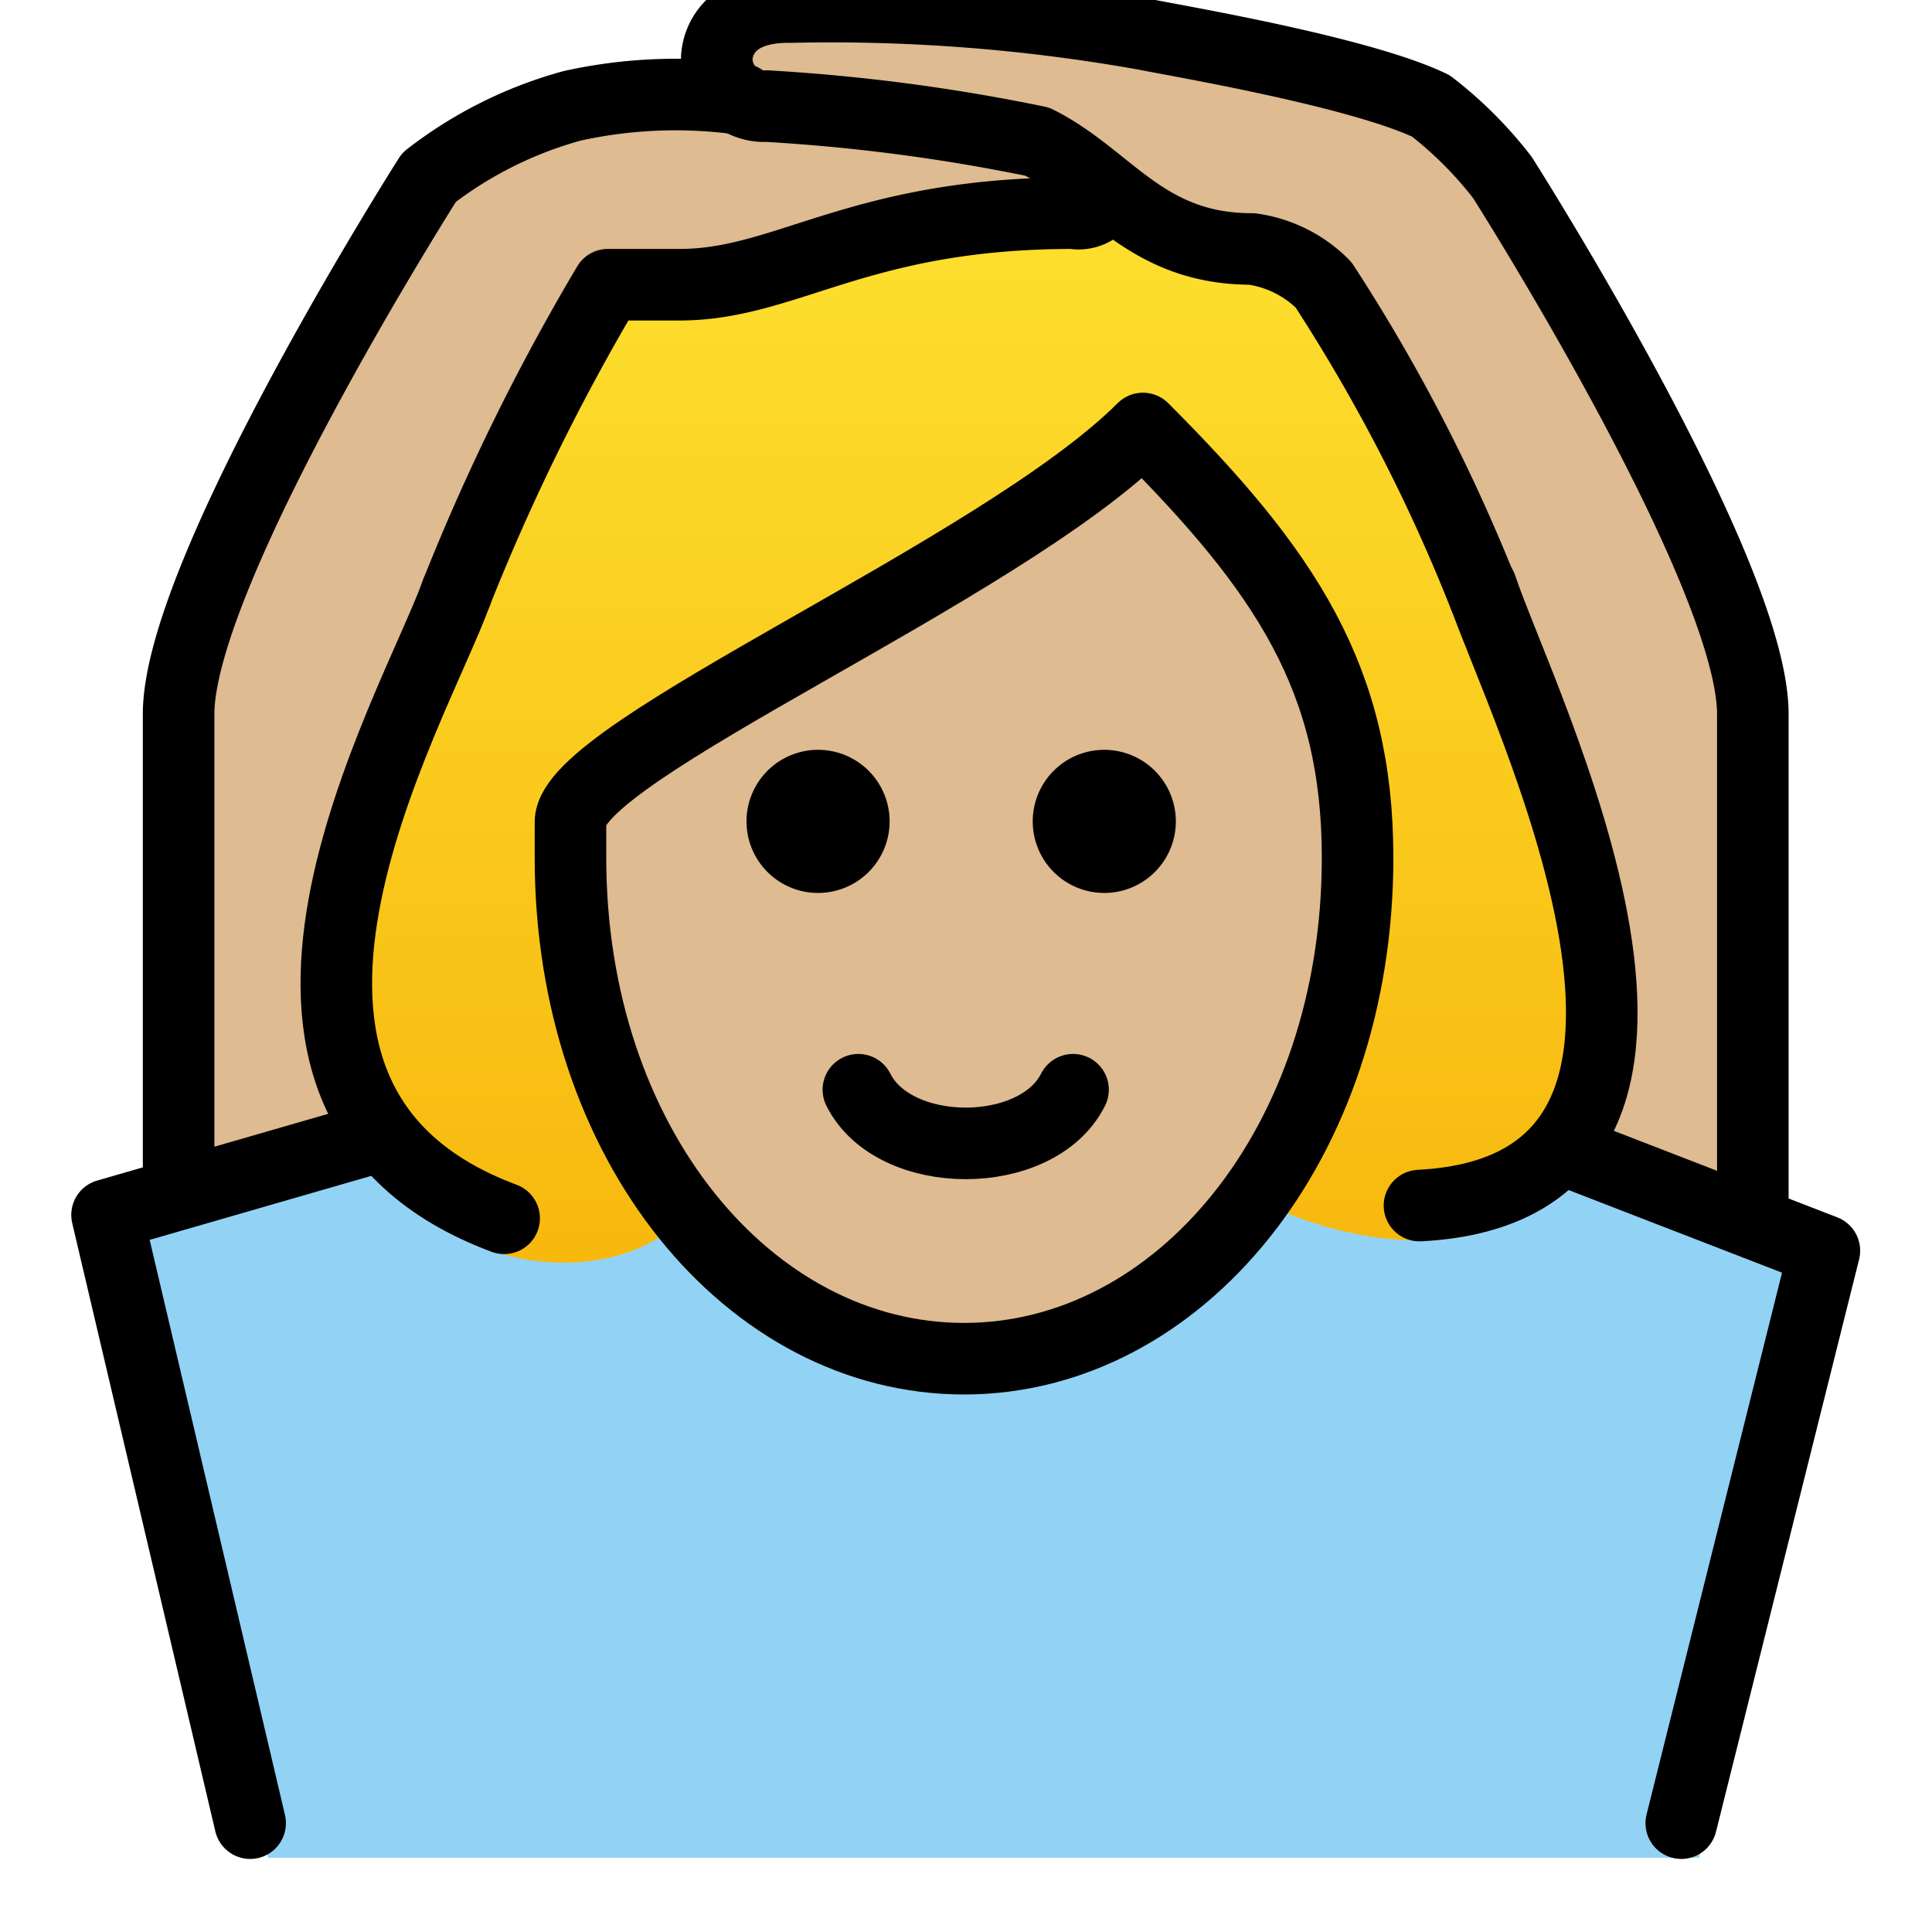 <svg id="emoji" viewBox="9 9 54 54" xmlns="http://www.w3.org/2000/svg">
<defs>
    <linearGradient id="yellow-gradient" x1="0%" y1="0%" x2="0%" y2="100%">
      <stop style="stop-color:#FDE02F;stop-opacity:1;" offset="0%" />
      <stop style="stop-color:#F7B209;stop-opacity:1;" offset="100%" />
    </linearGradient>
  </defs>
  <g id="color">
    <path fill="#92d3f5" d="M56.492,60.926l4-17-10.938-4.375-.154-.624c-2.408,3.031-2.754,1.345-4.334,2.397-6.657,8.603-13.824,6.134-19.074.05-1.817-1.363-1.656.584-2.504-1.448h-.996l-10,3,4,18"/>
  </g>
  <g id="skin">
    <path fill="#debb90" d="M25.492,34.123c.176,5.624,4.372,12.836,10.436,12.836,5.936,0,11.063-5,11.063-14a12.137,12.137,0,0,0-1-5,42.425,42.425,0,0,0-5.033-7.174c-4,3-10.713,7.45-15.751,10.5A11.316,11.316,0,0,1,25.492,34.123Z"/>
    <path fill="#debb90" d="M19.16,39.781c-1.092-4.1.336-8.547,1.832-10.073-.643-3.339,5-12.75,5-12.75h2c3,0,5-2,11-2a.831.831,0,0,0,.941-.548L28.949,11.542a25.434,25.434,0,0,0-3.957.416,11.464,11.464,0,0,0-4,2s-7,11-7,15v13"/>
    <path fill="#debb90" d="M52.832,41.186c.922-3.7-.575-9.712-1.84-12.227.667-3.334-5-12-5-12a3.491,3.491,0,0,0-2-1c-3,0-4-2-6-3a53.843,53.843,0,0,0-8-1,.979.979,0,0,1-1-1s.041-1.083,1.041-1.083c2.58,0,7.228.084,10.959.084a32.879,32.879,0,0,1,8,2,11.067,11.067,0,0,1,2,2s7,11,7,15c0,3.25.04,13.559.04,13.559"/>
  </g>
  <g id="hair">
    <path fill="url(#yellow-gradient)" d="M39.796,14.531,26.239,17.326S18.447,29.93,18.212,34.904c-.503,10.664,8.35,10.462,9.909,7.998,0,0-5.747-8.986-1.288-12.494s13.617-7.789,14.33-9.395c0,0,9.943,8.54,2.913,21.347.219.788,15.629,6.698,7.316-15.181L45.027,16.06l-5.231-1.529"/>
  </g>
  <g id="line">
    <path d="M41.865,31.958a2,2,0,1,1-2-2,2,2,0,0,1,2,2"/>
    <path d="M33.865,31.958a2,2,0,1,1-2-2,2,2,0,0,1,2,2"/>
    <path fill="none" stroke="#000" stroke-linecap="round" stroke-linejoin="round" stroke-width="2" d="M38.992,39.458c-1,2-5,2-6,0"/>
    <path fill="none" stroke="#000" stroke-linecap="round" stroke-linejoin="round" stroke-width="2" d="M50.492,25.677a48.822,48.822,0,0,0-4.5-8.718,3.491,3.491,0,0,0-2-1c-3,0-4-2-6-3a52.19,52.19,0,0,0-7.555-.993,1.327,1.327,0,0,1-1.403-1.324s-.042-1.478,2.079-1.445a49.99,49.99,0,0,1,9.879.763c.98.196,6.024,1.051,8,2a11.067,11.067,0,0,1,2,2s7,11,7,15V42.926"/>
    <path fill="none" stroke="#000" stroke-linecap="round" stroke-linejoin="round" stroke-width="2" d="M39.933,14.41a.831.831,0,0,1-.941.548c-6,0-8,2-11,2h-2a60.788,60.788,0,0,0-4.235,8.611"/>
    <path fill="none" stroke="#000" stroke-linecap="round" stroke-linejoin="round" stroke-width="2" d="M13.992,41.958v-13c0-4,7-15,7-15a11.464,11.464,0,0,1,4-2,13.369,13.369,0,0,1,4.736-.187"/>
    <polyline fill="none" stroke="#000" stroke-linecap="round" stroke-linejoin="round" stroke-width="2" points="19.159 40.888 11.992 42.958 15.992 59.958"/>
    <polyline fill="none" stroke="#000" stroke-linecap="round" stroke-linejoin="round" stroke-width="2" points="52.832 41.186 59.992 43.958 55.992 59.958"/>
    <path fill="none" stroke="#000" stroke-linejoin="round" stroke-width="2" d="M24.945,32.976c0,8,5,14,11,14s11-6,11-14c0-5-2-8-6-12-4,4-16,9-16,11Z"/>
    <path fill="none" stroke="#000" stroke-linecap="round" stroke-linejoin="round" stroke-width="2" d="M48.675,42.696c9.677-.496,2.792-14.081,1.726-17.294"/>
    <path fill="none" stroke="#000" stroke-linecap="round" stroke-linejoin="round" stroke-width="2" d="M21.762,25.557c-1.202,3.33-7.645,14.149,1.329,17.495"/>
  </g>
</svg>
